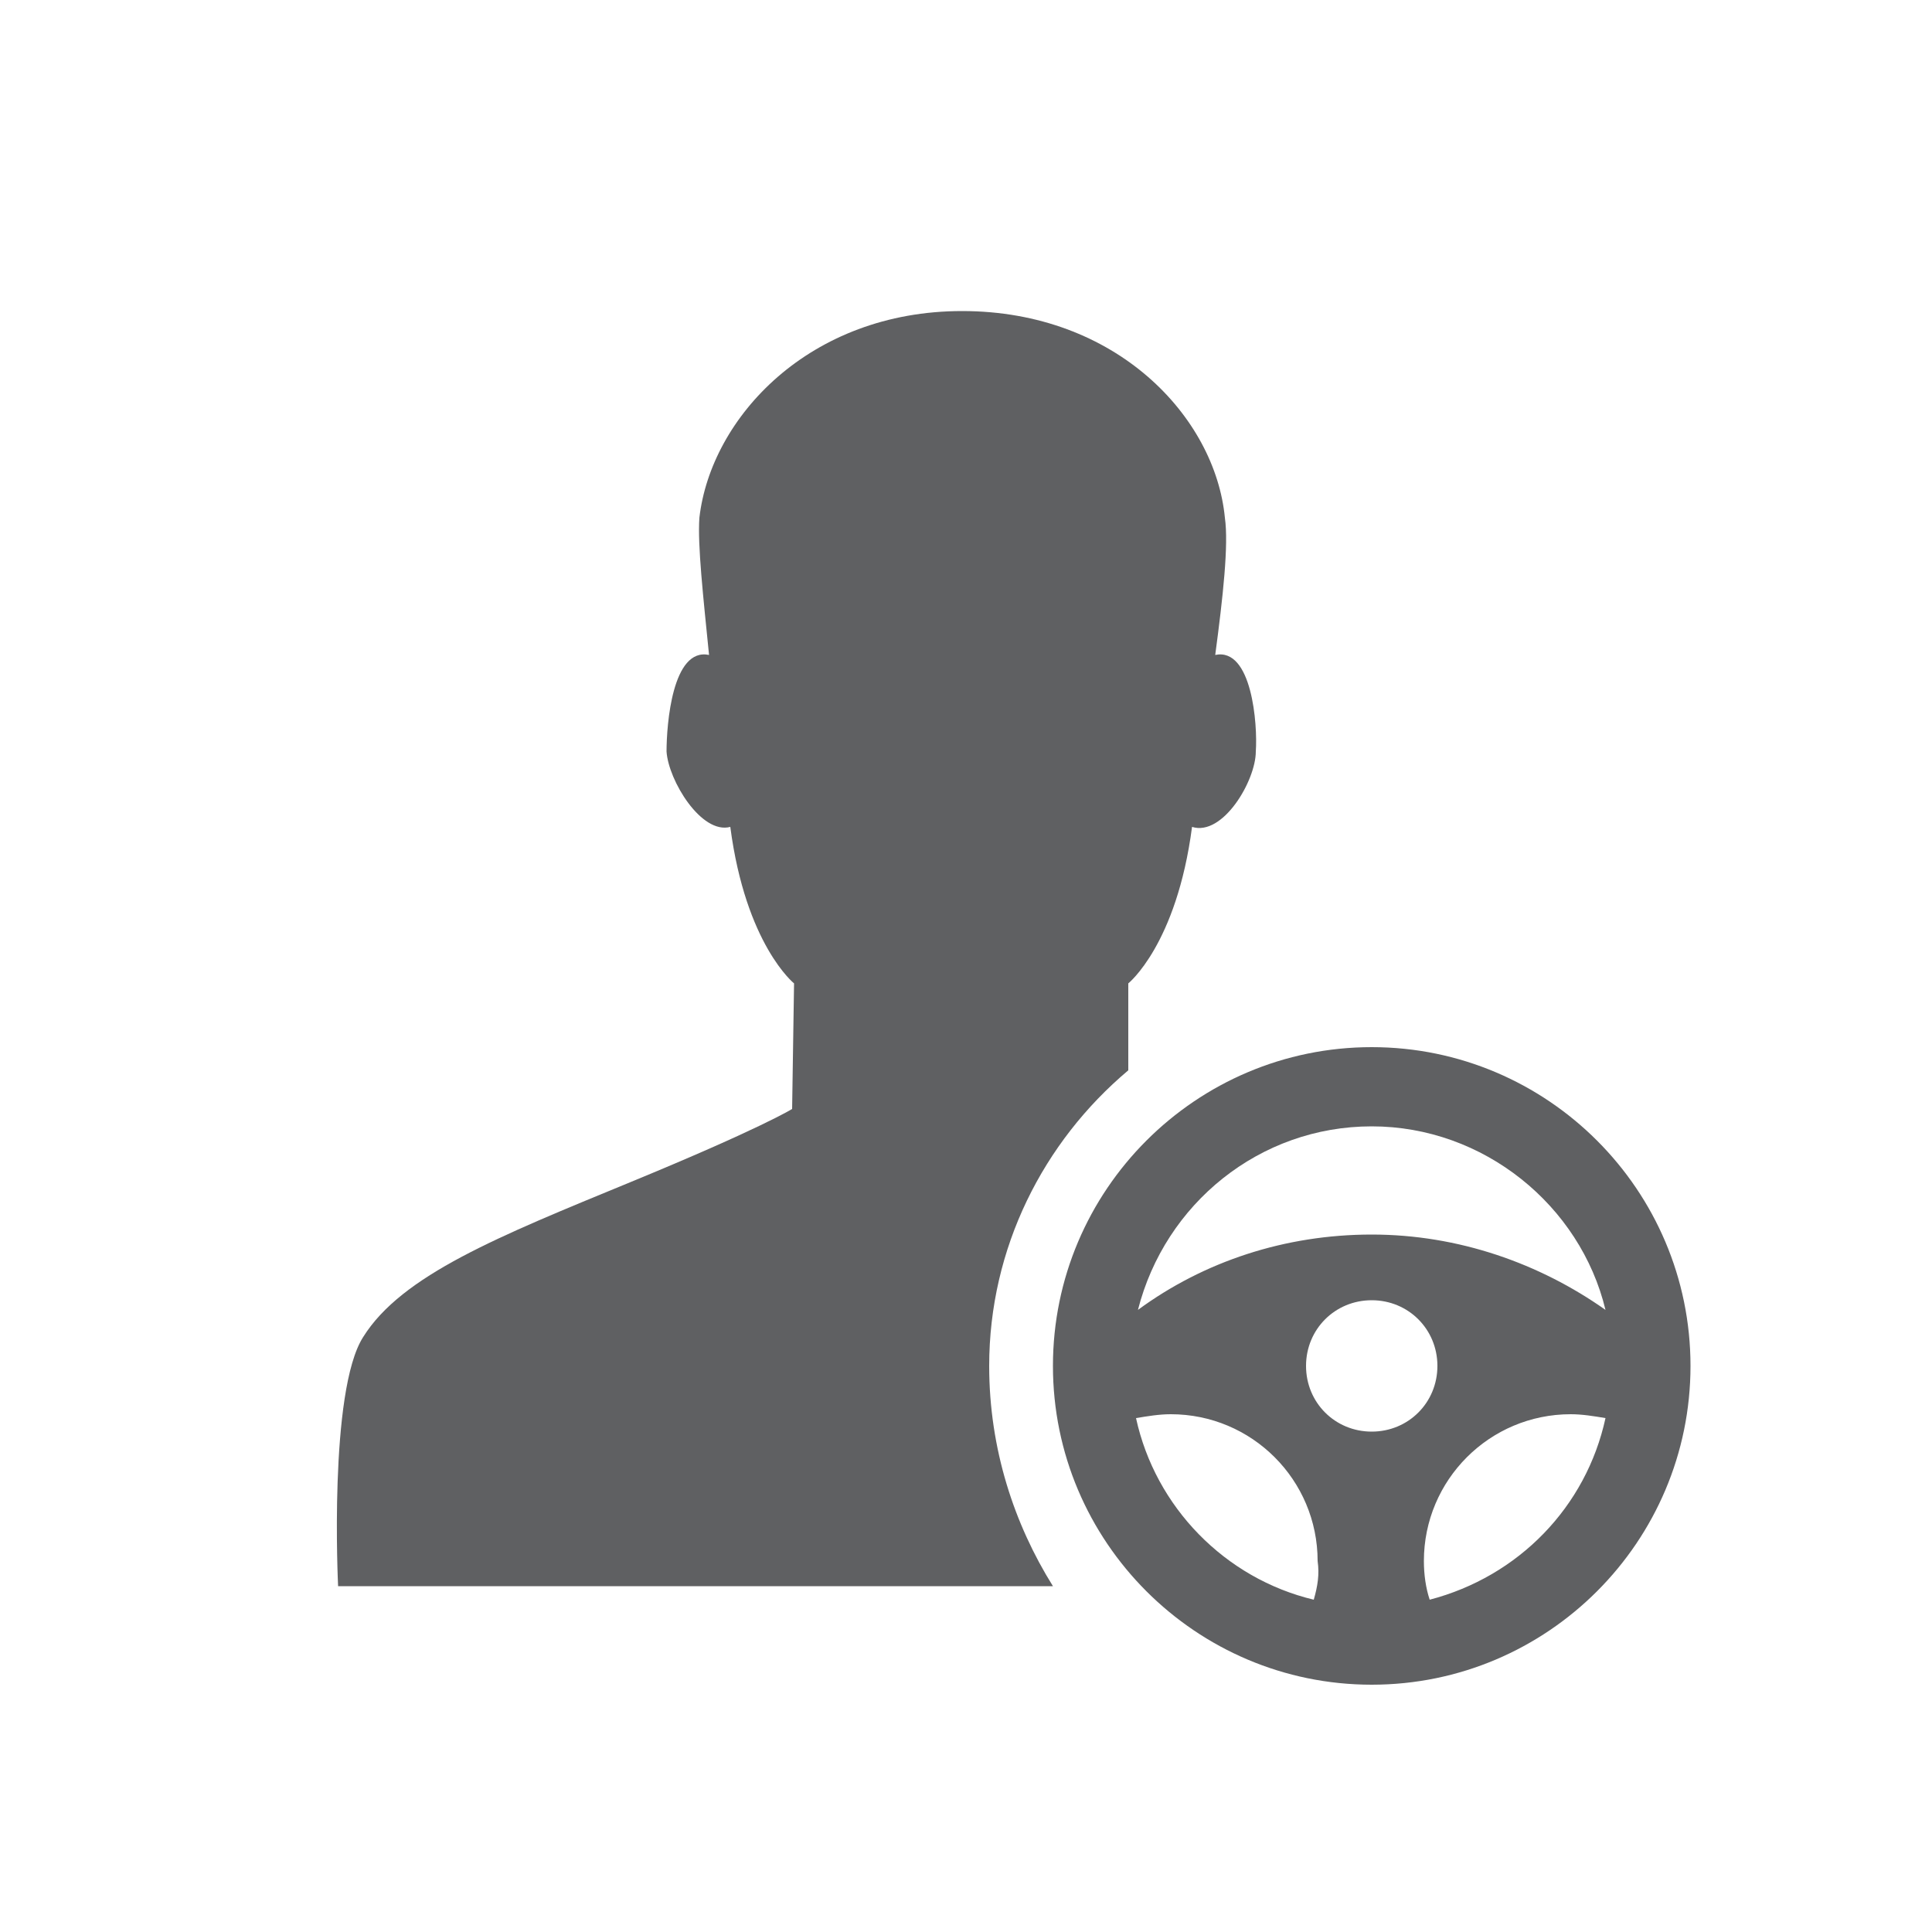 <svg enable-background="new 0 0 100 100" viewBox="0 0 100 100" xmlns="http://www.w3.org/2000/svg"><g fill="#5f6062"><path d="m51.2 70.7c0-6.1 2.8-11.6 7.2-15.3v-4.5s2.5-2 3.3-8.1c1.6.5 3.3-2.4 3.3-3.9.1-1.4-.2-5.4-2.1-5 .4-3 .7-5.7.5-7.1-.5-5.2-5.6-10.7-13.6-10.7-7.9 0-13 5.5-13.6 10.7-.1 1.4.2 4.1.5 7.1-1.9-.4-2.2 3.6-2.2 5 .1 1.5 1.8 4.3 3.3 3.9.8 6.1 3.3 8.1 3.3 8.1l-.1 6.5s-1.6 1-8.4 3.8-11.8 4.8-13.8 8c-1.8 2.8-1.3 12.9-1.3 12.9h37c-2-3.2-3.3-7.1-3.3-11.4z"/><path d="m71 54.2c-9.1 0-16.5 7.4-16.5 16.5s7.4 16.5 16.5 16.5 16.5-7.4 16.5-16.5-7.4-16.5-16.5-16.5zm0 4.1c5.8 0 10.8 4.1 12.1 9.5-3.4-2.4-7.6-3.9-12.1-3.9s-8.7 1.4-12.1 3.9c1.4-5.5 6.3-9.5 12.1-9.5zm-3 24.5c-4.6-1.1-8.2-4.8-9.2-9.4.6-.1 1.2-.2 1.8-.2 4.2 0 7.6 3.4 7.6 7.6.1.7 0 1.3-.2 2zm3-8.7c-1.9 0-3.4-1.5-3.4-3.4s1.5-3.4 3.4-3.4 3.4 1.5 3.4 3.4-1.5 3.4-3.4 3.4zm3 8.7c-.2-.6-.3-1.3-.3-2 0-4.2 3.4-7.6 7.6-7.6.6 0 1.2.1 1.8.2-1 4.6-4.5 8.2-9.1 9.4z"/></g></svg>